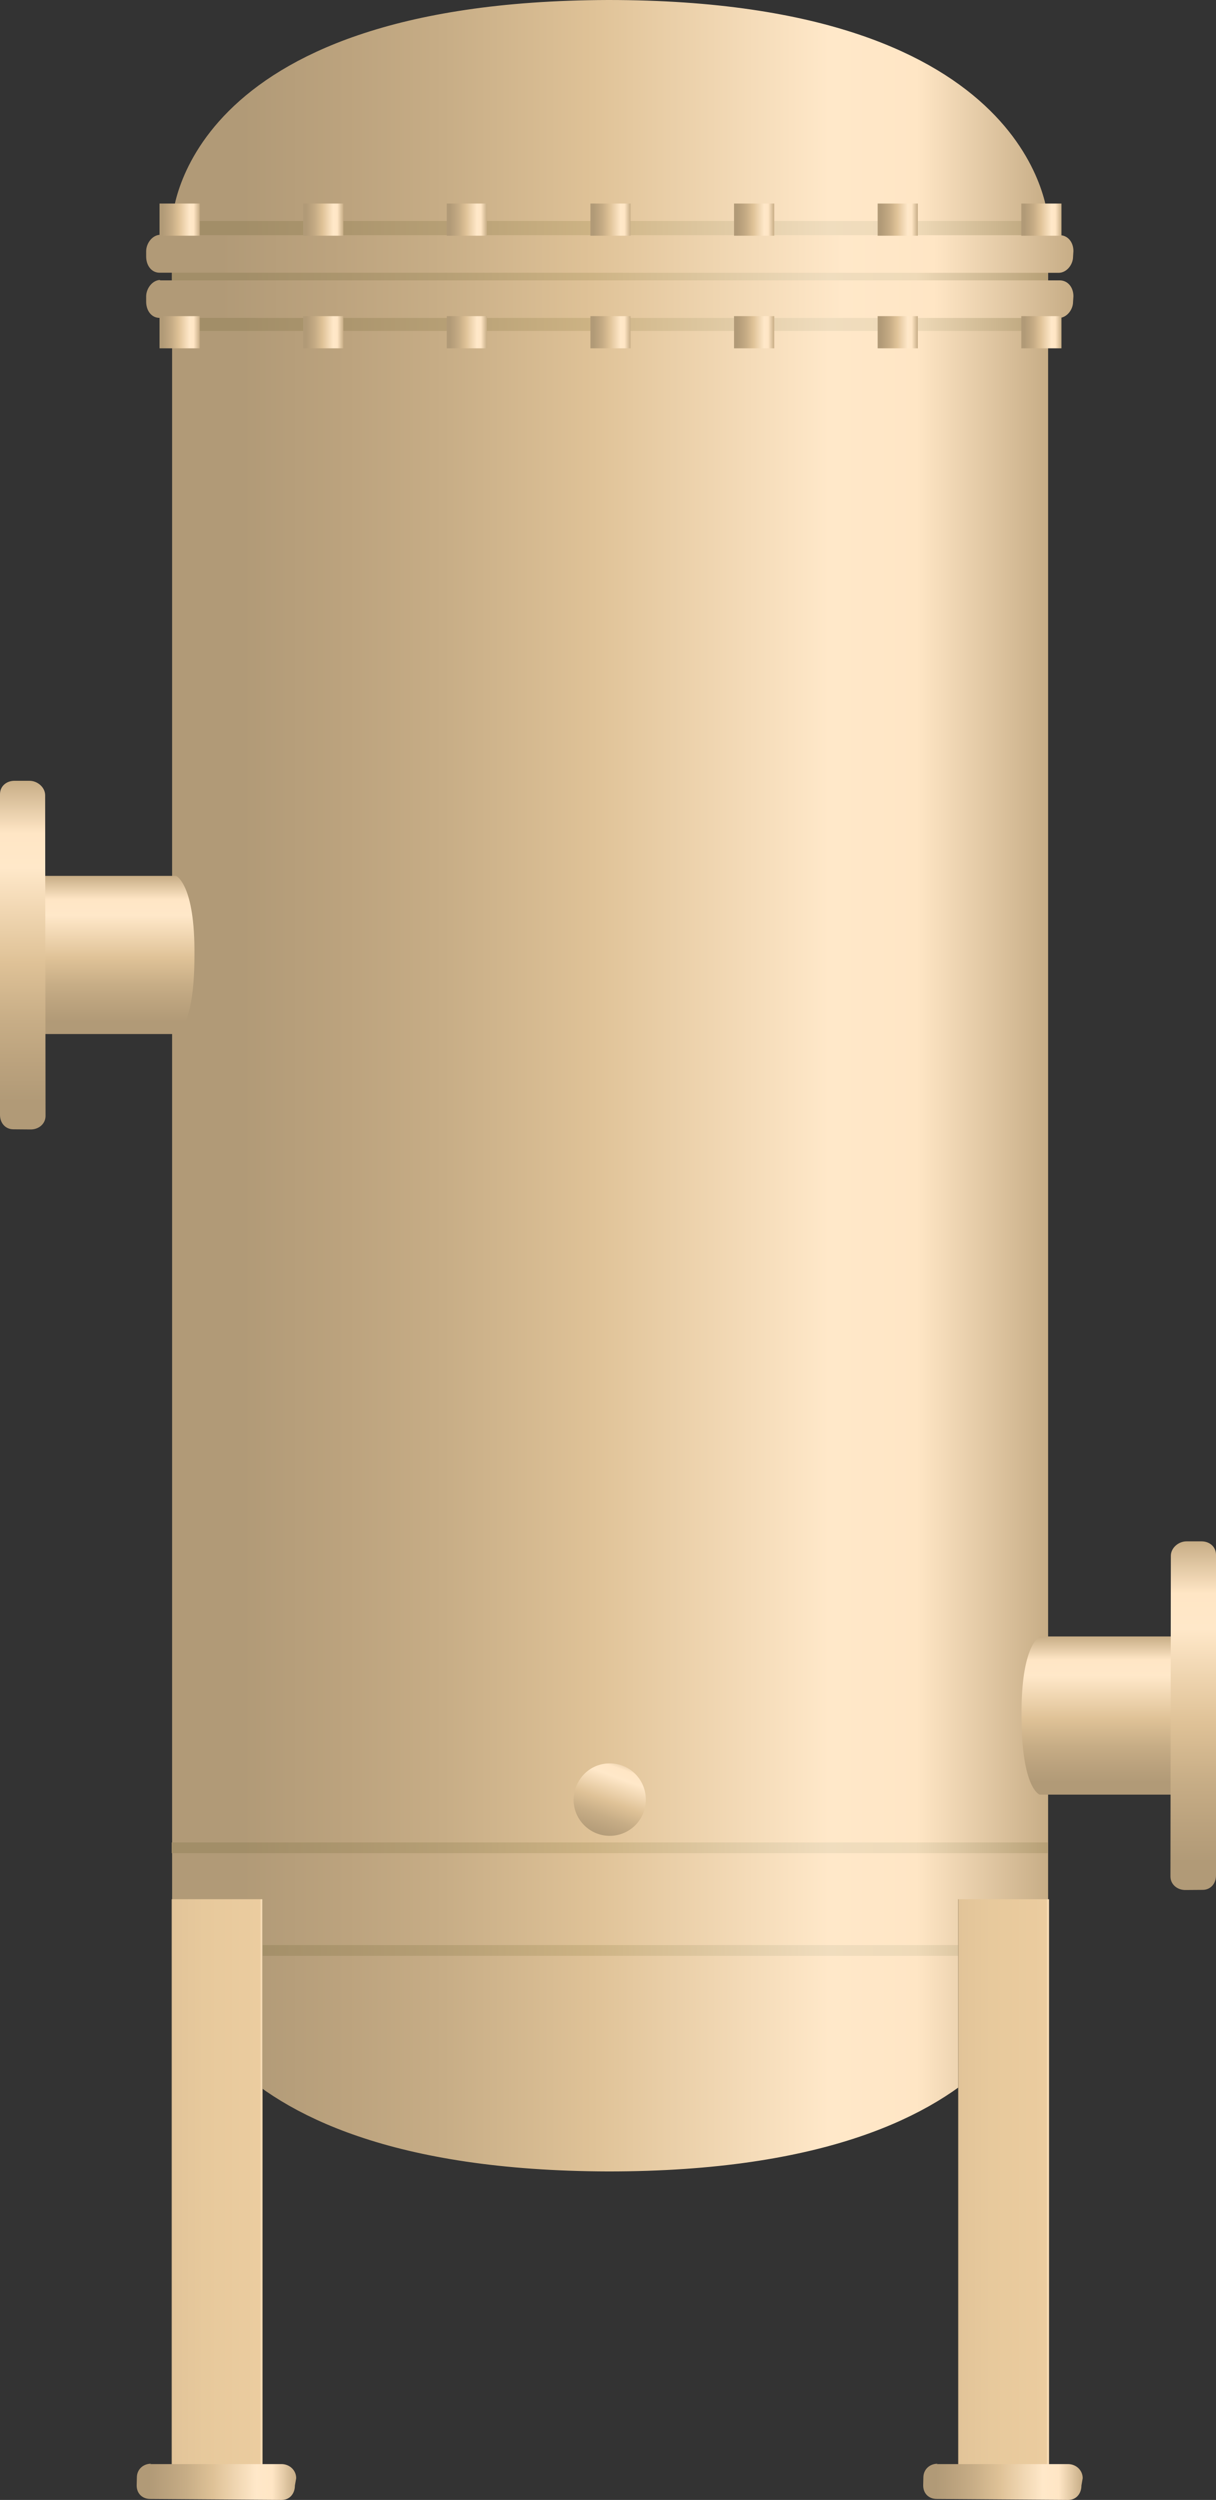 <?xml version="1.0" encoding="utf-8"?>
<!-- Generator: Adobe Illustrator 16.0.0, SVG Export Plug-In . SVG Version: 6.00 Build 0)  -->
<!DOCTYPE svg PUBLIC "-//W3C//DTD SVG 1.1//EN" "http://www.w3.org/Graphics/SVG/1.1/DTD/svg11.dtd">
<svg preserveAspectRatio="none" version="1.1" id="图层_1" xmlns="http://www.w3.org/2000/svg" xmlns:xlink="http://www.w3.org/1999/xlink" x="0px" y="0px"
	 width="340.438px" height="699.379px" viewBox="30 29.516 340.438 699.379" enable-background="new 30 29.516 340.438 699.379"
	 xml:space="preserve">
<rect x="30" y="29.516" width="340.438" height="699.379" fill="#333333" stroke="none"/>
<g id="surface1101">
	
		<linearGradient id="SVGID_1_" gradientUnits="userSpaceOnUse" x1="341.613" y1="509.222" x2="14.613" y2="509.222" gradientTransform="matrix(0.75 0 0 0.75 67.254 -321.468)">
		<stop  offset="0" style="stop-color:#C7AD86"/>
		<stop  offset="0.15" style="stop-color:#FFE6C5"/>
		<stop  offset="0.25" style="stop-color:#FFE8C9"/>
		<stop  offset="0.52" style="stop-color:#DFC297"/>
		<stop  offset="0.69" style="stop-color:#C7AD86"/>
		<stop  offset="0.8" style="stop-color:#BCA37E"/>
		<stop  offset="0.92" style="stop-color:#B19A77"/>
	</linearGradient>
	<path fill="url(#SVGID_1_)" d="M323.465,91.379c0,0-2.336-61.863-123.219-61.863C79.715,29.879,78.215,91.379,78.215,91.379
		H323.465z"/>
	
		<linearGradient id="SVGID_2_" gradientUnits="userSpaceOnUse" x1="341.613" y1="726.798" x2="14.613" y2="726.798" gradientTransform="matrix(0.75 0 0 -0.75 67.254 1151.162)">
		<stop  offset="0" style="stop-color:#C7AD86"/>
		<stop  offset="0.15" style="stop-color:#FFE6C5"/>
		<stop  offset="0.25" style="stop-color:#FFE8C9"/>
		<stop  offset="0.52" style="stop-color:#DFC297"/>
		<stop  offset="0.69" style="stop-color:#C7AD86"/>
		<stop  offset="0.8" style="stop-color:#BCA37E"/>
		<stop  offset="0.92" style="stop-color:#B19A77"/>
	</linearGradient>
	<path fill="url(#SVGID_2_)" d="M323.465,575.133c0,0-2.336,61.863-123.219,61.863c-120.531-0.363-122.031-61.863-122.031-61.863
		H323.465z"/>
	
		<linearGradient id="SVGID_3_" gradientUnits="userSpaceOnUse" x1="341.614" y1="446.038" x2="14.614" y2="446.038" gradientTransform="matrix(0.75 0 0 -0.75 67.222 667.684)">
		<stop  offset="0" style="stop-color:#C7AD86"/>
		<stop  offset="0.15" style="stop-color:#FFE6C5"/>
		<stop  offset="0.25" style="stop-color:#FFE8C9"/>
		<stop  offset="0.52" style="stop-color:#DFC297"/>
		<stop  offset="0.69" style="stop-color:#C7AD86"/>
		<stop  offset="0.8" style="stop-color:#BCA37E"/>
		<stop  offset="0.92" style="stop-color:#B19A77"/>
	</linearGradient>
	<path fill="url(#SVGID_3_)" d="M78.184,91.656h245.25v483H78.184V91.656z"/>
	
		<linearGradient id="SVGID_4_" gradientUnits="userSpaceOnUse" x1="341.61" y1="766.036" x2="14.61" y2="766.036" gradientTransform="matrix(0.75 0 0 -0.75 67.108 1149.693)">
		<stop  offset="0" style="stop-color:#B69F75"/>
		<stop  offset="0.15" style="stop-color:#EFDAB8"/>
		<stop  offset="0.25" style="stop-color:#F0DDBE"/>
		<stop  offset="0.52" style="stop-color:#CDB384"/>
		<stop  offset="0.69" style="stop-color:#B69F75"/>
		<stop  offset="0.8" style="stop-color:#AC966E"/>
		<stop  offset="0.92" style="stop-color:#A28E68"/>
	</linearGradient>
	<path fill="url(#SVGID_4_)" d="M78.066,573.668h245.25v3H78.066V573.668z"/>
	
		<linearGradient id="SVGID_5_" gradientUnits="userSpaceOnUse" x1="341.614" y1="747.536" x2="14.614" y2="747.536" gradientTransform="matrix(0.75 0 0 -0.75 67.144 667.362)">
		<stop  offset="0" style="stop-color:#B69F75"/>
		<stop  offset="0.15" style="stop-color:#EFDAB8"/>
		<stop  offset="0.25" style="stop-color:#F0DDBE"/>
		<stop  offset="0.52" style="stop-color:#CDB384"/>
		<stop  offset="0.69" style="stop-color:#B69F75"/>
		<stop  offset="0.8" style="stop-color:#AC966E"/>
		<stop  offset="0.92" style="stop-color:#A28E68"/>
	</linearGradient>
	<path fill="url(#SVGID_5_)" d="M78.105,91.336h245.25v30.75H78.105V91.336z"/>
	
		<linearGradient id="SVGID_6_" gradientUnits="userSpaceOnUse" x1="360.746" y1="761.101" x2="14.61" y2="761.101" gradientTransform="matrix(0.75 0 0 -0.75 59.963 671.342)">
		<stop  offset="0" style="stop-color:#C7AD86"/>
		<stop  offset="0.15" style="stop-color:#FFE6C5"/>
		<stop  offset="0.25" style="stop-color:#FFE8C9"/>
		<stop  offset="0.52" style="stop-color:#DFC297"/>
		<stop  offset="0.69" style="stop-color:#C7AD86"/>
		<stop  offset="0.8" style="stop-color:#BCA37E"/>
		<stop  offset="0.92" style="stop-color:#B19A77"/>
	</linearGradient>
	<path fill="url(#SVGID_6_)" d="M74.672,95.313h252c2.25,0,3.852,1.926,3.852,4.445l-0.102,1.555c0,2.25-1.805,4.527-4.035,4.527
		l-251.715-0.027c-2.25,0-3.75-2.016-3.75-4.535v-1.465c0-2.25,1.77-4.617,4.004-4.617L74.672,95.313z"/>
	
		<linearGradient id="SVGID_7_" gradientUnits="userSpaceOnUse" x1="360.746" y1="761.1" x2="14.61" y2="761.1" gradientTransform="matrix(0.75 0 0 -0.75 59.963 683.977)">
		<stop  offset="0" style="stop-color:#C7AD86"/>
		<stop  offset="0.15" style="stop-color:#FFE6C5"/>
		<stop  offset="0.25" style="stop-color:#FFE8C9"/>
		<stop  offset="0.52" style="stop-color:#DFC297"/>
		<stop  offset="0.69" style="stop-color:#C7AD86"/>
		<stop  offset="0.8" style="stop-color:#BCA37E"/>
		<stop  offset="0.92" style="stop-color:#B19A77"/>
	</linearGradient>
	<path fill="url(#SVGID_7_)" d="M74.672,107.949h252c2.25,0,3.852,1.922,3.852,4.441l-0.102,1.559c0,2.25-1.805,4.523-4.035,4.523
		l-251.715-0.023c-2.25,0-3.75-2.016-3.75-4.535v-1.465c0-2.25,1.77-4.617,4.004-4.617L74.672,107.949z"/>
	
		<linearGradient id="SVGID_8_" gradientUnits="userSpaceOnUse" x1="29.615" y1="762.038" x2="14.615" y2="762.038" gradientTransform="matrix(0.75 0 0 -0.75 63.703 662.488)">
		<stop  offset="0" style="stop-color:#C7AD86"/>
		<stop  offset="0.15" style="stop-color:#FFE6C5"/>
		<stop  offset="0.25" style="stop-color:#FFE8C9"/>
		<stop  offset="0.52" style="stop-color:#DFC297"/>
		<stop  offset="0.69" style="stop-color:#C7AD86"/>
		<stop  offset="0.8" style="stop-color:#BCA37E"/>
		<stop  offset="0.92" style="stop-color:#B19A77"/>
	</linearGradient>
	<path fill="url(#SVGID_8_)" d="M74.664,95.461h11.25v-9h-11.25V95.461z"/>
	
		<linearGradient id="SVGID_9_" gradientUnits="userSpaceOnUse" x1="29.615" y1="762.036" x2="14.615" y2="762.036" gradientTransform="matrix(0.75 0 0 -0.75 63.703 693.986)">
		<stop  offset="0" style="stop-color:#C7AD86"/>
		<stop  offset="0.15" style="stop-color:#FFE6C5"/>
		<stop  offset="0.25" style="stop-color:#FFE8C9"/>
		<stop  offset="0.52" style="stop-color:#DFC297"/>
		<stop  offset="0.69" style="stop-color:#C7AD86"/>
		<stop  offset="0.8" style="stop-color:#BCA37E"/>
		<stop  offset="0.92" style="stop-color:#B19A77"/>
	</linearGradient>
	<path fill="url(#SVGID_9_)" d="M74.664,126.961h11.25v-9h-11.25V126.961z"/>
	
		<linearGradient id="SVGID_10_" gradientUnits="userSpaceOnUse" x1="29.615" y1="762.038" x2="14.615" y2="762.038" gradientTransform="matrix(0.75 0 0 -0.75 103.913 662.488)">
		<stop  offset="0" style="stop-color:#C7AD86"/>
		<stop  offset="0.15" style="stop-color:#FFE6C5"/>
		<stop  offset="0.25" style="stop-color:#FFE8C9"/>
		<stop  offset="0.52" style="stop-color:#DFC297"/>
		<stop  offset="0.69" style="stop-color:#C7AD86"/>
		<stop  offset="0.8" style="stop-color:#BCA37E"/>
		<stop  offset="0.92" style="stop-color:#B19A77"/>
	</linearGradient>
	<path fill="url(#SVGID_10_)" d="M114.875,95.461h11.25v-9h-11.25V95.461z"/>
	
		<linearGradient id="SVGID_11_" gradientUnits="userSpaceOnUse" x1="29.615" y1="762.036" x2="14.615" y2="762.036" gradientTransform="matrix(0.75 0 0 -0.75 103.913 693.986)">
		<stop  offset="0" style="stop-color:#C7AD86"/>
		<stop  offset="0.15" style="stop-color:#FFE6C5"/>
		<stop  offset="0.25" style="stop-color:#FFE8C9"/>
		<stop  offset="0.52" style="stop-color:#DFC297"/>
		<stop  offset="0.69" style="stop-color:#C7AD86"/>
		<stop  offset="0.8" style="stop-color:#BCA37E"/>
		<stop  offset="0.92" style="stop-color:#B19A77"/>
	</linearGradient>
	<path fill="url(#SVGID_11_)" d="M114.875,126.961h11.25v-9h-11.25V126.961z"/>
	
		<linearGradient id="SVGID_12_" gradientUnits="userSpaceOnUse" x1="29.61" y1="762.038" x2="14.61" y2="762.038" gradientTransform="matrix(0.75 0 0 -0.75 144.124 662.488)">
		<stop  offset="0" style="stop-color:#C7AD86"/>
		<stop  offset="0.15" style="stop-color:#FFE6C5"/>
		<stop  offset="0.25" style="stop-color:#FFE8C9"/>
		<stop  offset="0.52" style="stop-color:#DFC297"/>
		<stop  offset="0.69" style="stop-color:#C7AD86"/>
		<stop  offset="0.8" style="stop-color:#BCA37E"/>
		<stop  offset="0.92" style="stop-color:#B19A77"/>
	</linearGradient>
	<path fill="url(#SVGID_12_)" d="M155.082,95.461h11.25v-9h-11.25V95.461z"/>
	
		<linearGradient id="SVGID_13_" gradientUnits="userSpaceOnUse" x1="29.61" y1="762.036" x2="14.61" y2="762.036" gradientTransform="matrix(0.75 0 0 -0.75 144.124 693.986)">
		<stop  offset="0" style="stop-color:#C7AD86"/>
		<stop  offset="0.15" style="stop-color:#FFE6C5"/>
		<stop  offset="0.25" style="stop-color:#FFE8C9"/>
		<stop  offset="0.52" style="stop-color:#DFC297"/>
		<stop  offset="0.69" style="stop-color:#C7AD86"/>
		<stop  offset="0.8" style="stop-color:#BCA37E"/>
		<stop  offset="0.92" style="stop-color:#B19A77"/>
	</linearGradient>
	<path fill="url(#SVGID_13_)" d="M155.082,126.961h11.25v-9h-11.25V126.961z"/>
	
		<linearGradient id="SVGID_14_" gradientUnits="userSpaceOnUse" x1="29.611" y1="762.038" x2="14.611" y2="762.038" gradientTransform="matrix(0.75 0 0 -0.75 184.334 662.488)">
		<stop  offset="0" style="stop-color:#C7AD86"/>
		<stop  offset="0.15" style="stop-color:#FFE6C5"/>
		<stop  offset="0.25" style="stop-color:#FFE8C9"/>
		<stop  offset="0.52" style="stop-color:#DFC297"/>
		<stop  offset="0.69" style="stop-color:#C7AD86"/>
		<stop  offset="0.8" style="stop-color:#BCA37E"/>
		<stop  offset="0.92" style="stop-color:#B19A77"/>
	</linearGradient>
	<path fill="url(#SVGID_14_)" d="M195.293,95.461h11.25v-9h-11.25V95.461z"/>
	
		<linearGradient id="SVGID_15_" gradientUnits="userSpaceOnUse" x1="29.611" y1="762.036" x2="14.611" y2="762.036" gradientTransform="matrix(0.75 0 0 -0.75 184.334 693.986)">
		<stop  offset="0" style="stop-color:#C7AD86"/>
		<stop  offset="0.15" style="stop-color:#FFE6C5"/>
		<stop  offset="0.25" style="stop-color:#FFE8C9"/>
		<stop  offset="0.52" style="stop-color:#DFC297"/>
		<stop  offset="0.69" style="stop-color:#C7AD86"/>
		<stop  offset="0.8" style="stop-color:#BCA37E"/>
		<stop  offset="0.92" style="stop-color:#B19A77"/>
	</linearGradient>
	<path fill="url(#SVGID_15_)" d="M195.293,126.961h11.25v-9h-11.25V126.961z"/>
	
		<linearGradient id="SVGID_16_" gradientUnits="userSpaceOnUse" x1="29.612" y1="762.038" x2="14.612" y2="762.038" gradientTransform="matrix(0.75 0 0 -0.75 224.544 662.488)">
		<stop  offset="0" style="stop-color:#C7AD86"/>
		<stop  offset="0.15" style="stop-color:#FFE6C5"/>
		<stop  offset="0.25" style="stop-color:#FFE8C9"/>
		<stop  offset="0.52" style="stop-color:#DFC297"/>
		<stop  offset="0.69" style="stop-color:#C7AD86"/>
		<stop  offset="0.8" style="stop-color:#BCA37E"/>
		<stop  offset="0.92" style="stop-color:#B19A77"/>
	</linearGradient>
	<path fill="url(#SVGID_16_)" d="M235.504,95.461h11.25v-9h-11.25V95.461z"/>
	
		<linearGradient id="SVGID_17_" gradientUnits="userSpaceOnUse" x1="29.612" y1="762.036" x2="14.612" y2="762.036" gradientTransform="matrix(0.75 0 0 -0.75 224.544 693.986)">
		<stop  offset="0" style="stop-color:#C7AD86"/>
		<stop  offset="0.15" style="stop-color:#FFE6C5"/>
		<stop  offset="0.25" style="stop-color:#FFE8C9"/>
		<stop  offset="0.52" style="stop-color:#DFC297"/>
		<stop  offset="0.69" style="stop-color:#C7AD86"/>
		<stop  offset="0.8" style="stop-color:#BCA37E"/>
		<stop  offset="0.92" style="stop-color:#B19A77"/>
	</linearGradient>
	<path fill="url(#SVGID_17_)" d="M235.504,126.961h11.25v-9h-11.25V126.961z"/>
	
		<linearGradient id="SVGID_18_" gradientUnits="userSpaceOnUse" x1="29.612" y1="762.038" x2="14.612" y2="762.038" gradientTransform="matrix(0.75 0 0 -0.75 264.755 662.488)">
		<stop  offset="0" style="stop-color:#C7AD86"/>
		<stop  offset="0.15" style="stop-color:#FFE6C5"/>
		<stop  offset="0.25" style="stop-color:#FFE8C9"/>
		<stop  offset="0.52" style="stop-color:#DFC297"/>
		<stop  offset="0.69" style="stop-color:#C7AD86"/>
		<stop  offset="0.8" style="stop-color:#BCA37E"/>
		<stop  offset="0.92" style="stop-color:#B19A77"/>
	</linearGradient>
	<path fill="url(#SVGID_18_)" d="M275.715,95.461h11.25v-9h-11.25V95.461z"/>
	
		<linearGradient id="SVGID_19_" gradientUnits="userSpaceOnUse" x1="29.612" y1="762.036" x2="14.612" y2="762.036" gradientTransform="matrix(0.75 0 0 -0.75 264.755 693.986)">
		<stop  offset="0" style="stop-color:#C7AD86"/>
		<stop  offset="0.15" style="stop-color:#FFE6C5"/>
		<stop  offset="0.25" style="stop-color:#FFE8C9"/>
		<stop  offset="0.52" style="stop-color:#DFC297"/>
		<stop  offset="0.69" style="stop-color:#C7AD86"/>
		<stop  offset="0.8" style="stop-color:#BCA37E"/>
		<stop  offset="0.92" style="stop-color:#B19A77"/>
	</linearGradient>
	<path fill="url(#SVGID_19_)" d="M275.715,126.961h11.25v-9h-11.25V126.961z"/>
	
		<linearGradient id="SVGID_20_" gradientUnits="userSpaceOnUse" x1="29.612" y1="762.038" x2="14.612" y2="762.038" gradientTransform="matrix(0.75 0 0 -0.75 304.966 662.488)">
		<stop  offset="0" style="stop-color:#C7AD86"/>
		<stop  offset="0.15" style="stop-color:#FFE6C5"/>
		<stop  offset="0.25" style="stop-color:#FFE8C9"/>
		<stop  offset="0.52" style="stop-color:#DFC297"/>
		<stop  offset="0.69" style="stop-color:#C7AD86"/>
		<stop  offset="0.8" style="stop-color:#BCA37E"/>
		<stop  offset="0.92" style="stop-color:#B19A77"/>
	</linearGradient>
	<path fill="url(#SVGID_20_)" d="M315.926,95.461h11.25v-9h-11.25V95.461z"/>
	
		<linearGradient id="SVGID_21_" gradientUnits="userSpaceOnUse" x1="29.612" y1="762.036" x2="14.612" y2="762.036" gradientTransform="matrix(0.75 0 0 -0.75 304.966 693.986)">
		<stop  offset="0" style="stop-color:#C7AD86"/>
		<stop  offset="0.15" style="stop-color:#FFE6C5"/>
		<stop  offset="0.25" style="stop-color:#FFE8C9"/>
		<stop  offset="0.52" style="stop-color:#DFC297"/>
		<stop  offset="0.69" style="stop-color:#C7AD86"/>
		<stop  offset="0.8" style="stop-color:#BCA37E"/>
		<stop  offset="0.92" style="stop-color:#B19A77"/>
	</linearGradient>
	<path fill="url(#SVGID_21_)" d="M315.926,126.961h11.25v-9h-11.25V126.961z"/>
	
		<linearGradient id="SVGID_22_" gradientUnits="userSpaceOnUse" x1="42.482" y1="768.039" x2="42.482" y2="709.039" gradientTransform="matrix(0.75 0 0 -0.75 31.681 850.58)">
		<stop  offset="0" style="stop-color:#C7AD86"/>
		<stop  offset="0.15" style="stop-color:#FFE6C5"/>
		<stop  offset="0.25" style="stop-color:#FFE8C9"/>
		<stop  offset="0.52" style="stop-color:#DFC297"/>
		<stop  offset="0.69" style="stop-color:#C7AD86"/>
		<stop  offset="0.8" style="stop-color:#BCA37E"/>
		<stop  offset="0.92" style="stop-color:#B19A77"/>
	</linearGradient>
	<path fill="url(#SVGID_22_)" d="M79.391,274.551h-36.75v44.25h36.75c0,0,5.047-1.684,5.047-21.953
		c0.203-20.047-5.141-22.297-5.141-22.297H79.391z"/>
	
		<linearGradient id="SVGID_23_" gradientUnits="userSpaceOnUse" x1="23.113" y1="768.039" x2="23.113" y2="637.982" gradientTransform="matrix(0.75 0 0 -0.75 19.04 823.979)">
		<stop  offset="0" style="stop-color:#C7AD86"/>
		<stop  offset="0.15" style="stop-color:#FFE6C5"/>
		<stop  offset="0.25" style="stop-color:#FFE8C9"/>
		<stop  offset="0.52" style="stop-color:#DFC297"/>
		<stop  offset="0.69" style="stop-color:#C7AD86"/>
		<stop  offset="0.8" style="stop-color:#BCA37E"/>
		<stop  offset="0.92" style="stop-color:#B19A77"/>
	</linearGradient>
	<path fill="url(#SVGID_23_)" d="M33.75,247.949h4.5c2.25,0,4.391,1.816,4.391,4.055l0.109,89.695c0,2.25-1.922,3.793-4.156,3.793
		l-4.844-0.043c-2.25,0-3.75-1.773-3.75-4.012v-89.738c0-2.25,1.813-3.75,4.047-3.75H33.75z"/>
	
		<linearGradient id="SVGID_24_" gradientUnits="userSpaceOnUse" x1="-546.743" y1="768.039" x2="-546.743" y2="709.039" gradientTransform="matrix(-0.75 0 0 -0.75 -73.162 1063.352)">
		<stop  offset="0" style="stop-color:#C7AD86"/>
		<stop  offset="0.15" style="stop-color:#FFE6C5"/>
		<stop  offset="0.25" style="stop-color:#FFE8C9"/>
		<stop  offset="0.52" style="stop-color:#DFC297"/>
		<stop  offset="0.69" style="stop-color:#C7AD86"/>
		<stop  offset="0.8" style="stop-color:#BCA37E"/>
		<stop  offset="0.92" style="stop-color:#B19A77"/>
	</linearGradient>
	<path fill="url(#SVGID_24_)" d="M321.047,487.324h36.75v44.25h-36.75c0,0-5.047-1.688-5.047-21.953
		c-0.203-20.047,5.141-22.297,5.141-22.297H321.047z"/>
	
		<linearGradient id="SVGID_25_" gradientUnits="userSpaceOnUse" x1="-566.112" y1="768.037" x2="-566.112" y2="637.984" gradientTransform="matrix(-0.75 0 0 -0.75 -60.523 1036.75)">
		<stop  offset="0" style="stop-color:#C7AD86"/>
		<stop  offset="0.15" style="stop-color:#FFE6C5"/>
		<stop  offset="0.25" style="stop-color:#FFE8C9"/>
		<stop  offset="0.52" style="stop-color:#DFC297"/>
		<stop  offset="0.69" style="stop-color:#C7AD86"/>
		<stop  offset="0.8" style="stop-color:#BCA37E"/>
		<stop  offset="0.92" style="stop-color:#B19A77"/>
	</linearGradient>
	<path fill="url(#SVGID_25_)" d="M366.688,460.723h-4.5c-2.25,0-4.391,1.816-4.391,4.055l-0.109,89.695
		c0,2.25,1.922,3.789,4.156,3.789l4.844-0.039c2.25,0,3.75-1.773,3.75-4.012v-89.738c0-2.25-1.813-3.75-4.047-3.75H366.688z"/>
	
		<linearGradient id="SVGID_26_" gradientUnits="userSpaceOnUse" x1="48.615" y1="662.04" x2="14.615" y2="662.04" gradientTransform="matrix(0.75 0 0 -0.75 67.073 1136.864)">
		<stop  offset="0" style="stop-color:#B59D79"/>
		<stop  offset="0.01" style="stop-color:#FFE5C1"/>
		<stop  offset="0.03" style="stop-color:#EBCC9F"/>
		<stop  offset="0.64" style="stop-color:#E7C99C"/>
		<stop  offset="0.99" style="stop-color:#E2C499"/>
		<stop  offset="1" style="stop-color:#A89170"/>
	</linearGradient>
	<path fill="url(#SVGID_26_)" d="M78.035,560.836h25.5v159h-25.5V560.836z"/>
	
		<linearGradient id="SVGID_27_" gradientUnits="userSpaceOnUse" x1="74.093" y1="761.422" x2="14.54" y2="761.422" gradientTransform="matrix(0.75 0 0 -0.75 57.356 1294.894)">
		<stop  offset="0" style="stop-color:#C7AD86"/>
		<stop  offset="0.15" style="stop-color:#FFE6C5"/>
		<stop  offset="0.25" style="stop-color:#FFE8C9"/>
		<stop  offset="0.52" style="stop-color:#DFC297"/>
		<stop  offset="0.69" style="stop-color:#C7AD86"/>
		<stop  offset="0.8" style="stop-color:#BCA37E"/>
		<stop  offset="0.92" style="stop-color:#B19A77"/>
	</linearGradient>
	<path fill="url(#SVGID_27_)" d="M72.066,718.867h36.75c2.25,0,4.109,1.707,4.109,3.945l-0.359,2.055
		c0,2.25-1.453,4.027-3.684,4.027l-36.816-0.277c-2.25,0-3.805-1.539-3.805-3.777l0.055-2.223c0-2.25,1.758-3.855,3.992-3.855
		L72.066,718.867z"/>
	
		<linearGradient id="SVGID_28_" gradientUnits="userSpaceOnUse" x1="48.613" y1="662.04" x2="14.613" y2="662.04" gradientTransform="matrix(0.75 0 0 -0.75 287.269 1136.865)">
		<stop  offset="0" style="stop-color:#B59D79"/>
		<stop  offset="0.01" style="stop-color:#FFE5C1"/>
		<stop  offset="0.03" style="stop-color:#EBCC9F"/>
		<stop  offset="0.64" style="stop-color:#E7C99C"/>
		<stop  offset="0.99" style="stop-color:#E2C499"/>
		<stop  offset="1" style="stop-color:#A89170"/>
	</linearGradient>
	<path fill="url(#SVGID_28_)" d="M298.23,560.836h25.5v159h-25.5V560.836z"/>
	
		<linearGradient id="SVGID_29_" gradientUnits="userSpaceOnUse" x1="74.092" y1="761.422" x2="14.545" y2="761.422" gradientTransform="matrix(0.75 0 0 -0.75 277.552 1294.894)">
		<stop  offset="0" style="stop-color:#C7AD86"/>
		<stop  offset="0.15" style="stop-color:#FFE6C5"/>
		<stop  offset="0.25" style="stop-color:#FFE8C9"/>
		<stop  offset="0.52" style="stop-color:#DFC297"/>
		<stop  offset="0.69" style="stop-color:#C7AD86"/>
		<stop  offset="0.8" style="stop-color:#BCA37E"/>
		<stop  offset="0.92" style="stop-color:#B19A77"/>
	</linearGradient>
	<path fill="url(#SVGID_29_)" d="M292.262,718.867h36.75c2.25,0,4.109,1.707,4.109,3.945l-0.359,2.055
		c0,2.25-1.449,4.027-3.684,4.027l-36.816-0.277c-2.25,0-3.801-1.539-3.801-3.777l0.051-2.223c0-2.25,1.758-3.855,3.992-3.855
		L292.262,718.867z"/>
	
		<linearGradient id="SVGID_30_" gradientUnits="userSpaceOnUse" x1="341.611" y1="766.037" x2="14.611" y2="766.037" gradientTransform="matrix(0.75 0 0 -0.75 67.107 1120.98)">
		<stop  offset="0" style="stop-color:#B69F75"/>
		<stop  offset="0.15" style="stop-color:#EFDAB8"/>
		<stop  offset="0.25" style="stop-color:#F0DDBE"/>
		<stop  offset="0.52" style="stop-color:#CDB384"/>
		<stop  offset="0.69" style="stop-color:#B69F75"/>
		<stop  offset="0.8" style="stop-color:#AC966E"/>
		<stop  offset="0.92" style="stop-color:#A28E68"/>
	</linearGradient>
	<path fill="url(#SVGID_30_)" d="M78.066,544.953h245.25v3H78.066V544.953z"/>
	
		<linearGradient id="SVGID_31_" gradientUnits="userSpaceOnUse" x1="34.057" y1="770.775" x2="22.217" y2="738.246" gradientTransform="matrix(0.75 0 0 -0.75 179.624 1098.863)">
		<stop  offset="0" style="stop-color:#C7AD86"/>
		<stop  offset="0.15" style="stop-color:#FFE6C5"/>
		<stop  offset="0.25" style="stop-color:#FFE8C9"/>
		<stop  offset="0.52" style="stop-color:#DFC297"/>
		<stop  offset="0.69" style="stop-color:#C7AD86"/>
		<stop  offset="0.8" style="stop-color:#BCA37E"/>
		<stop  offset="0.92" style="stop-color:#B19A77"/>
	</linearGradient>
	<path fill="url(#SVGID_31_)" d="M190.582,533.336c0-6,4.527-10.5,10.113-10.5c5.637,0,10.113,4.535,10.113,10.133
		c0.023,5.617-4.527,10.137-10.113,10.137c-5.613-0.02-10.113-4.539-10.113-10.137V533.336z"/>
</g>
</svg>
